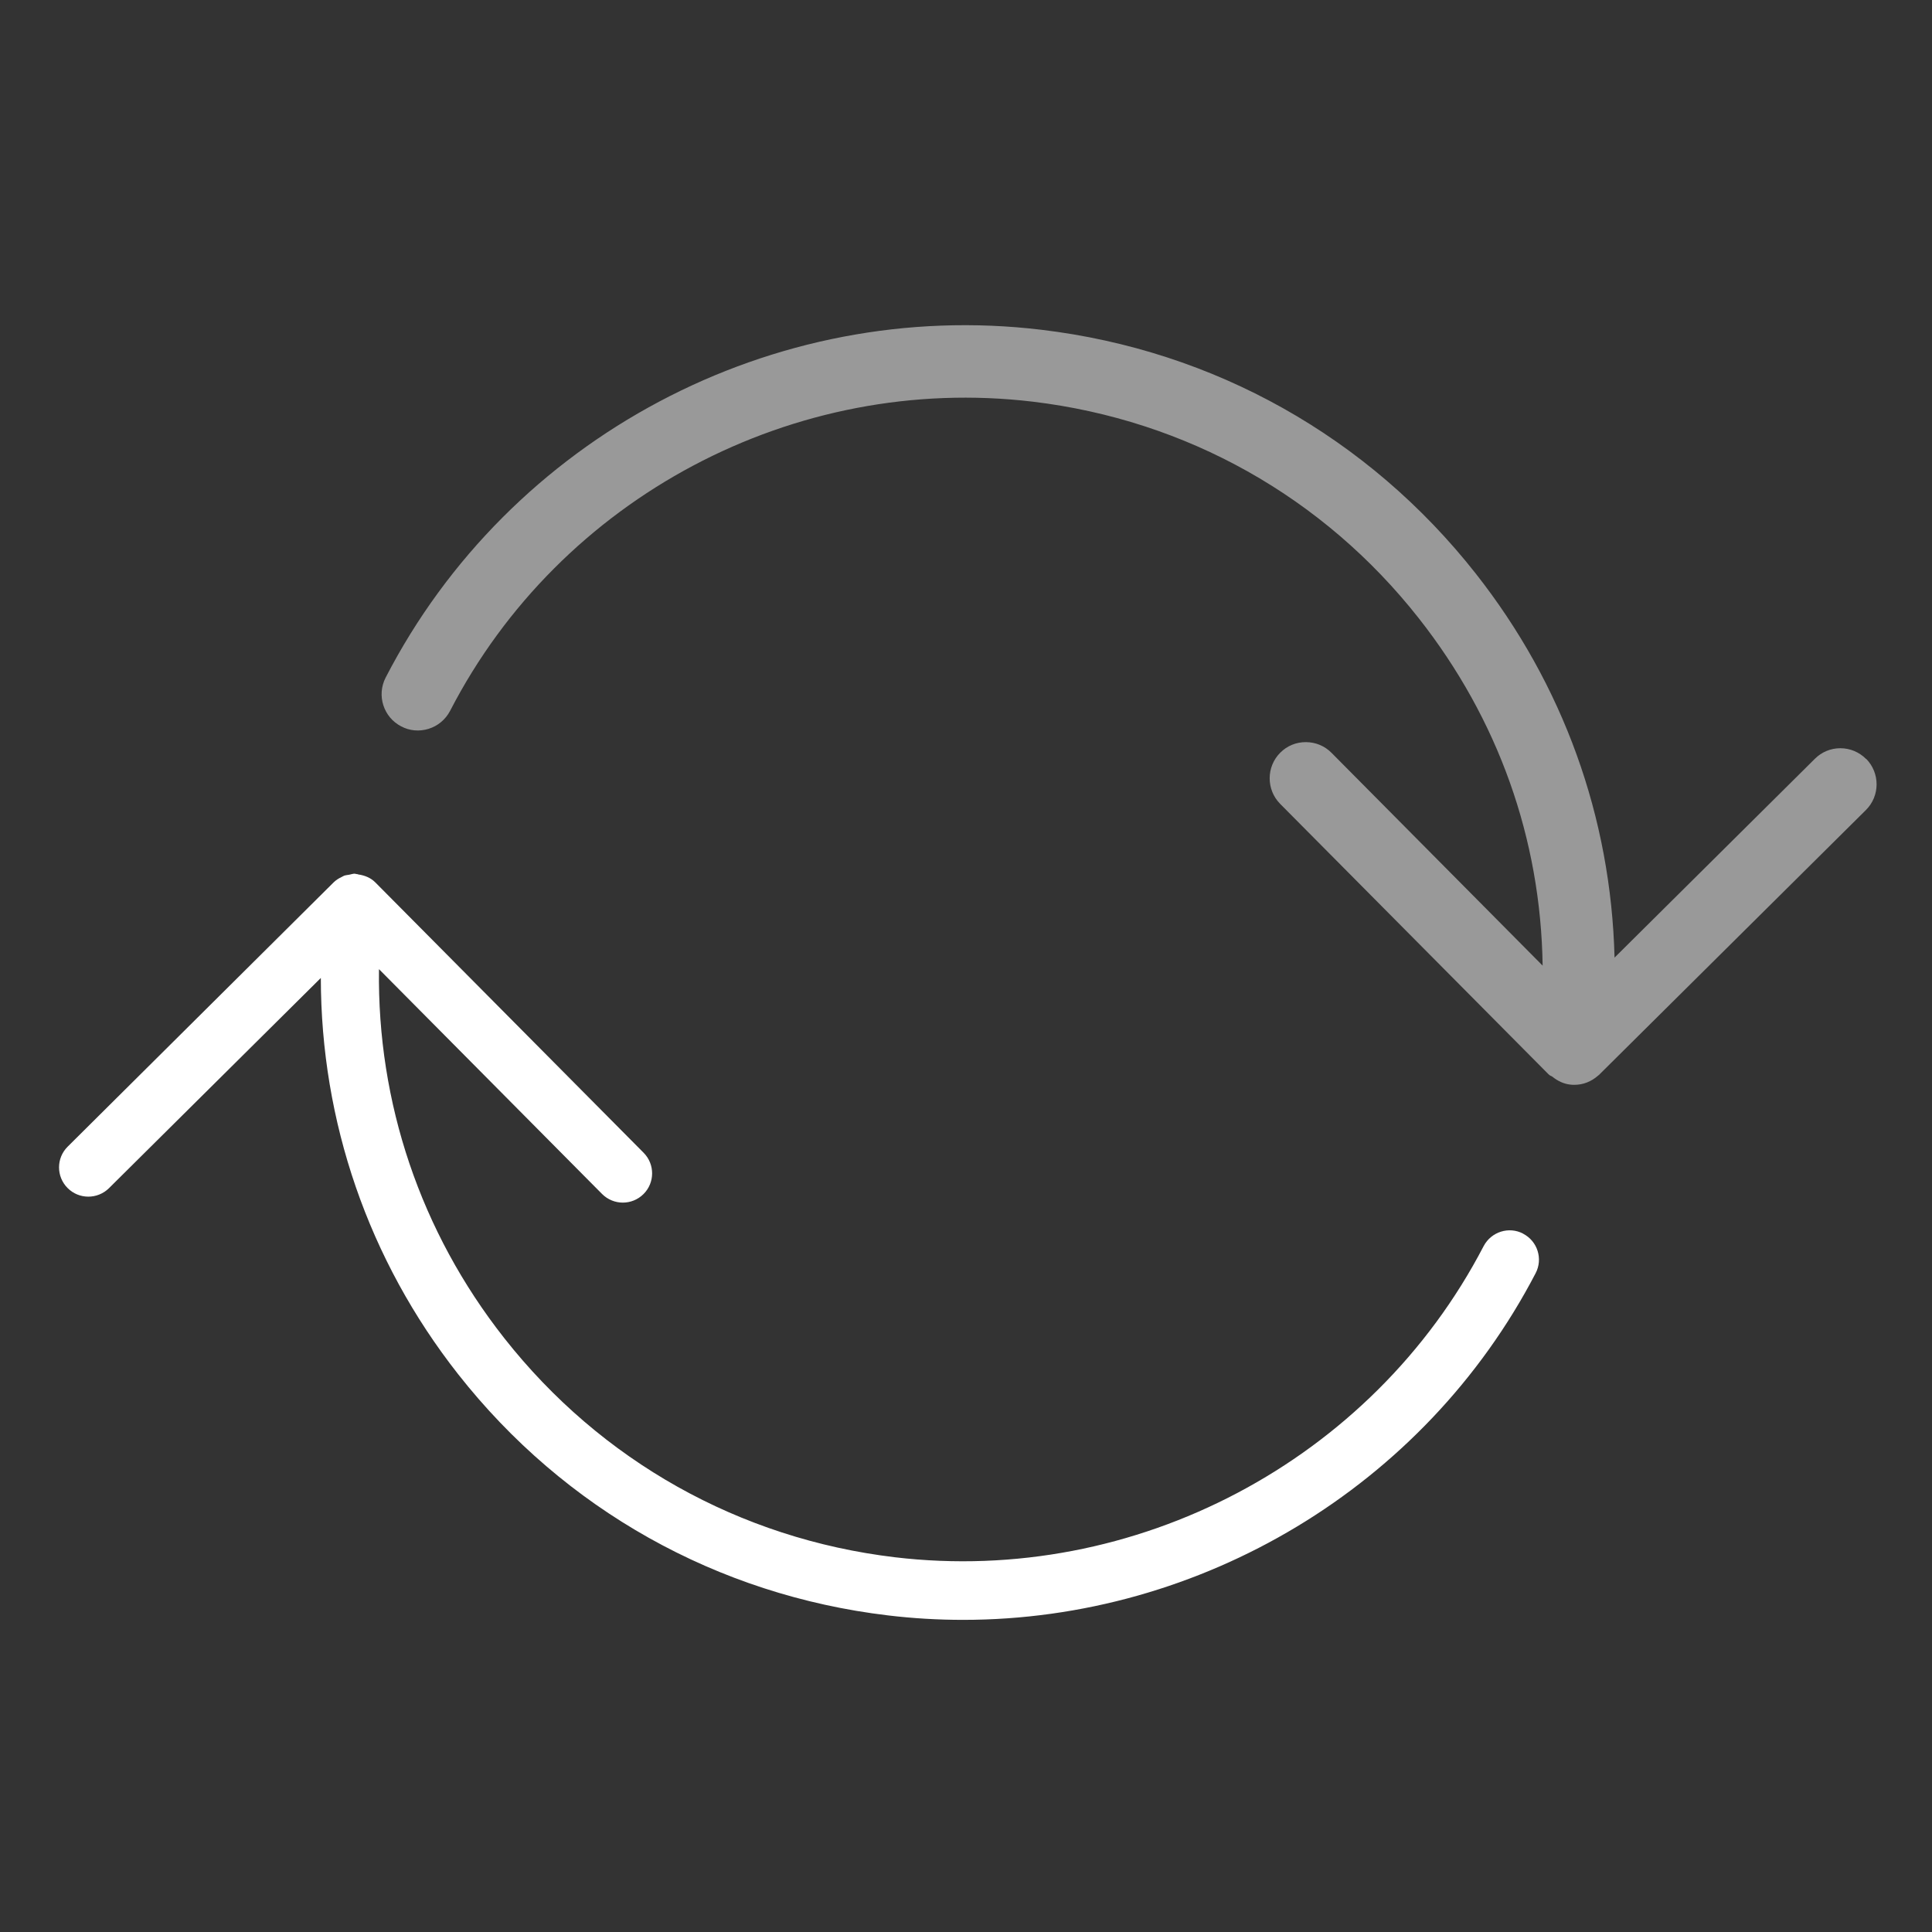 <?xml version="1.0" encoding="UTF-8"?><svg xmlns="http://www.w3.org/2000/svg" viewBox="0 0 320 320"><rect x="0" y="0" width="320" height="320" fill="#333333" stroke="none"/><defs><style>.c,.d{fill:#fff;}.d{opacity:.5;}</style></defs><g id="a"><path class="d" d="M309.08,125.71h0c-1.13-1.14-2.64-1.77-4.23-1.78h-.03c-1.59,0-3.09,.62-4.21,1.74l-33.19,32.94c-.59-23.26-8.5-45.19-22.99-63.61-17.81-22.63-43.36-36.97-71.95-40.38-44.44-5.33-88.08,17.82-108.61,57.62-1.51,2.94-.35,6.56,2.58,8.07,1.39,.74,3,.88,4.53,.41,1.55-.48,2.81-1.54,3.57-2.98,18.22-35.34,57-55.92,96.51-51.21,25.42,3.04,48.13,15.78,63.94,35.88,13.15,16.71,20.2,36.53,20.51,57.53l-34.96-35.24c-1.12-1.14-2.63-1.77-4.24-1.78-1.63-.01-3.12,.61-4.25,1.74-2.34,2.33-2.35,6.13-.03,8.48l44.42,44.76c.22,.22,.45,.34,.64,.41,.93,.76,1.93,1.21,2.97,1.33,.22,.03,.42,.04,.59,.04h.14c1.41,0,2.78-.53,3.91-1.53l.13-.1,44.23-43.89c2.34-2.33,2.35-6.13,.03-8.48Z"/><path class="c" d="M252.28,204.33c-2.35-1.24-5.28-.32-6.54,2.06-18.5,35.59-57.75,56.26-97.53,51.54-25.71-3.07-48.69-15.96-64.71-36.32-13.86-17.61-21.03-38.99-20.73-61.09l36.95,37.24c.95,.95,2.2,1.43,3.44,1.43s2.47-.47,3.42-1.41c1.9-1.88,1.91-4.95,.02-6.85l-44.44-44.78c-.75-.76-1.75-1.16-2.8-1.31-.07-.01-.12-.05-.19-.06-.03,0-.05,.01-.08,0-.12-.01-.23-.07-.36-.07h-.01c-.3,0-.58,.12-.88,.17-.28,.05-.56,.07-.83,.16-.15,.06-.28,.15-.43,.22-.49,.23-.93,.51-1.31,.88L11.21,189.92c-1.9,1.88-1.91,4.95-.02,6.85,1.88,1.9,4.95,1.91,6.86,.03l35.09-34.82c.02,23.75,7.84,46.68,22.75,65.64,17.61,22.39,42.9,36.57,71.18,39.94,4.17,.5,8.33,.74,12.46,.74,39.35,0,76.4-22.02,94.82-57.42,1.24-2.38,.31-5.3-2.07-6.54Z"/></g><g id="b"/></svg>